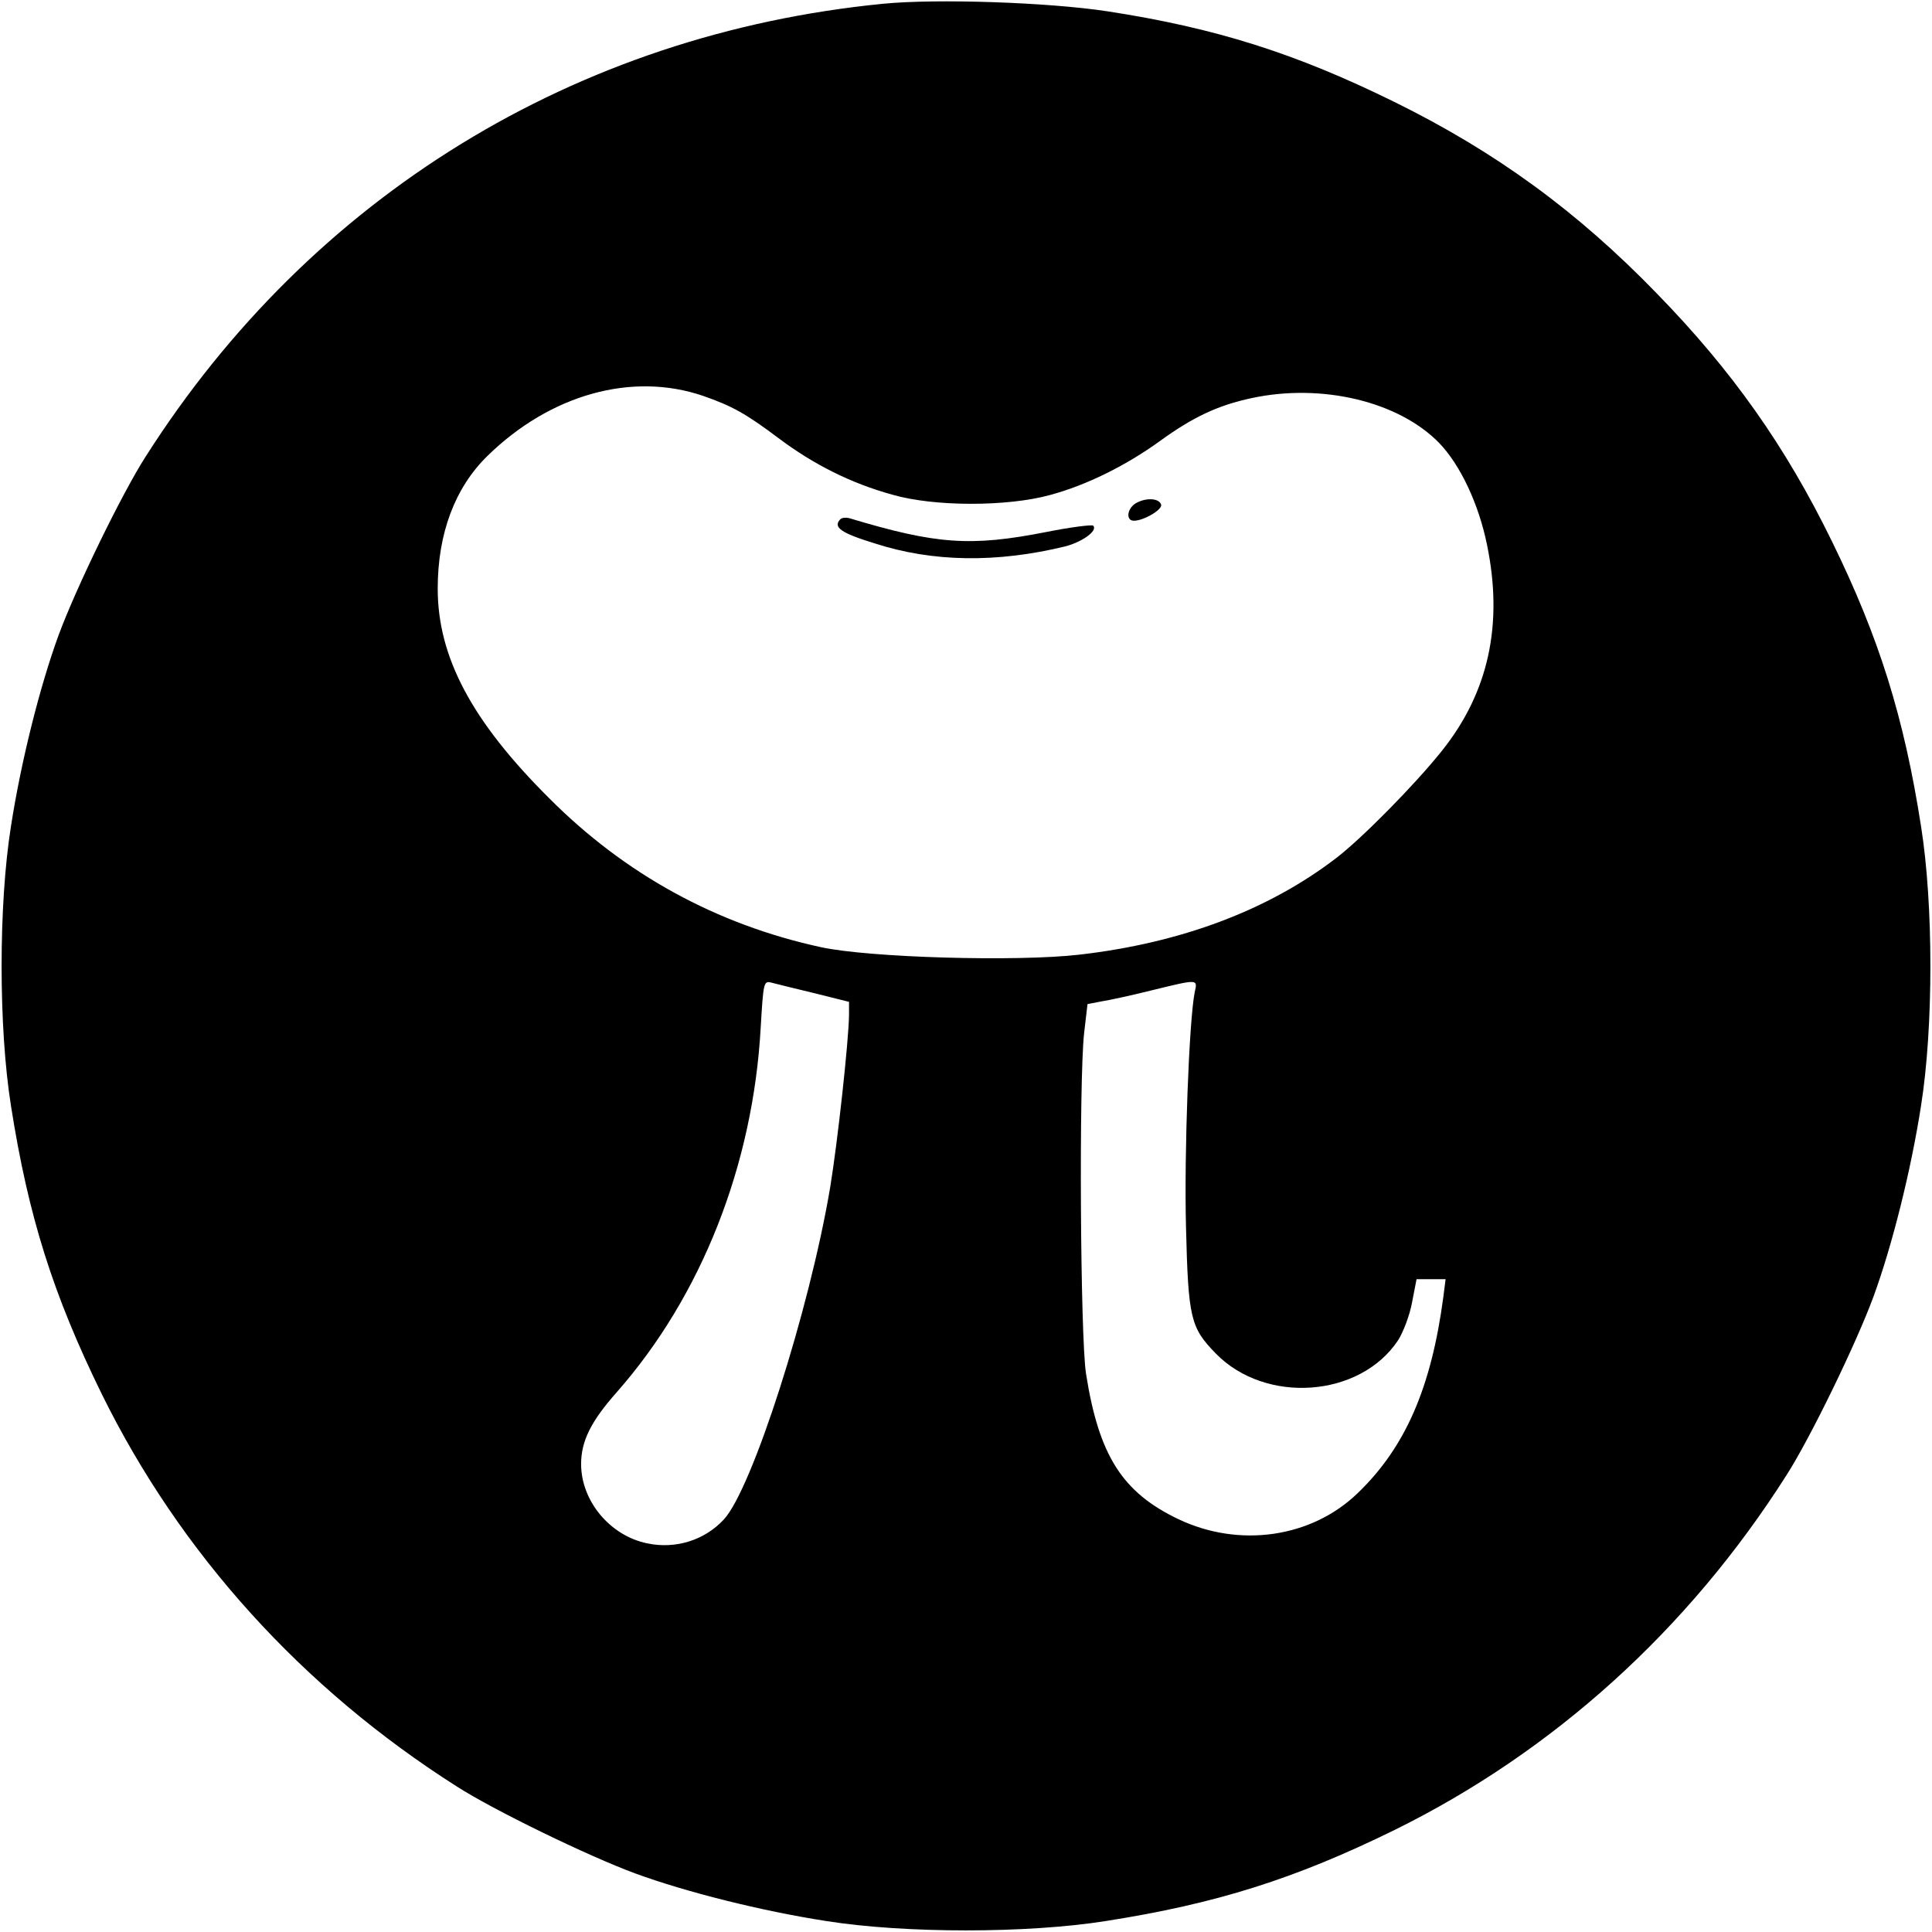 <svg version="1" xmlns="http://www.w3.org/2000/svg" width="682.667" height="682.667" viewBox="0 0 512 512"><path d="M234 1C152.6 9 82.5 52 38.6 121c-6.3 9.8-18.5 34.9-23.1 47.4-4.9 13.4-9.9 33.2-12.6 50.6-3.3 20.8-3.3 53.2 0 74 4.6 29.4 11.2 50.2 24.1 76.5 20.8 42.2 53.1 77.9 94 103.9 9.8 6.3 34.9 18.5 47.4 23.1 13.4 4.9 33.2 9.9 50.6 12.6 20.8 3.3 53.2 3.3 74 0 29.4-4.6 50.2-11.2 76.5-24.1 42.2-20.8 77.9-53.1 103.9-94 6.3-9.8 18.5-34.9 23.1-47.4 4.9-13.4 9.9-33.2 12.6-50.6 3.3-20.8 3.3-53.2 0-74-4.5-28.9-11.1-50-23.6-75.5-12.3-25.2-26.5-45.3-46.4-65.7C418 56 396.3 40.2 369.5 27c-26.2-12.9-47.4-19.6-76-24C277.8.6 248.1-.4 234 1zm-47.7 103.9c7.7 2.7 11.2 4.6 20 11.2 9.3 7 19.3 12 30.2 15 11 3.2 30.4 3.2 41.7.1 9.7-2.6 20.2-7.8 29.3-14.4 8.7-6.3 15.3-9.4 24.2-11.3 18.6-4 39 .9 49.7 11.9 5.6 5.8 10.5 16.2 12.7 27.1 4.3 21 .4 39-12 54.5-7.1 8.9-21.2 23.2-28 28.4-18 13.8-41.1 22.5-68.1 25.6-16.5 1.9-55.7.8-68.5-2-27.6-6-51.9-19.3-72-39.5C125 191.1 116 174.1 116 156c0-14.7 4.6-26.8 13.2-35.2 16.7-16.3 38.3-22.3 57.1-15.9zm29.5 158.3l9.2 2.3v3.5c-.1 7-3 33.5-5 45.7-5.5 32.6-20.7 80-28.2 88-5.1 5.5-12.8 7.9-20.3 6.3-9.8-2-17.5-11.2-17.5-21 0-6.1 2.6-11.3 9.4-19 22.5-25.5 36.2-60.3 38.2-96.8.7-11.9.8-12.3 2.8-11.8 1.2.3 6.3 1.6 11.4 2.8zm100.8-.2c-1.5 7.7-2.8 42.5-2.3 62.1.6 24.4 1.2 26.7 7.9 33.6 13.2 13.5 38.2 11.7 48.3-3.5 1.4-2.2 3.1-6.7 3.7-10l1.2-6.2h7.7l-.6 4.7c-3.2 24.1-10.1 39.9-22.7 52-12.2 11.8-31.3 14.6-47.5 6.9-14.9-7.1-21.1-16.9-24.5-38.6-1.5-9.7-1.9-77.4-.5-90.2l.9-7.7 3.6-.7c2-.3 8-1.6 13.2-2.9 12.7-3.1 12.4-3.1 11.6.5z"/><path d="M301.3 133.2c-2.6 1.3-3.1 4.8-.8 4.8 2.6 0 7.7-3 7.2-4.3-.5-1.6-3.7-1.9-6.4-.5zm-78.6 4.4c-2 2.1 0 3.6 9.1 6.4 15.4 5 32.4 5.2 50.5.8 4.6-1.2 8.7-4.2 7.4-5.5-.4-.3-6 .4-12.5 1.7-19.9 3.9-29 3.3-52.2-3.7-.9-.2-1.9-.1-2.3.3z"/></svg>